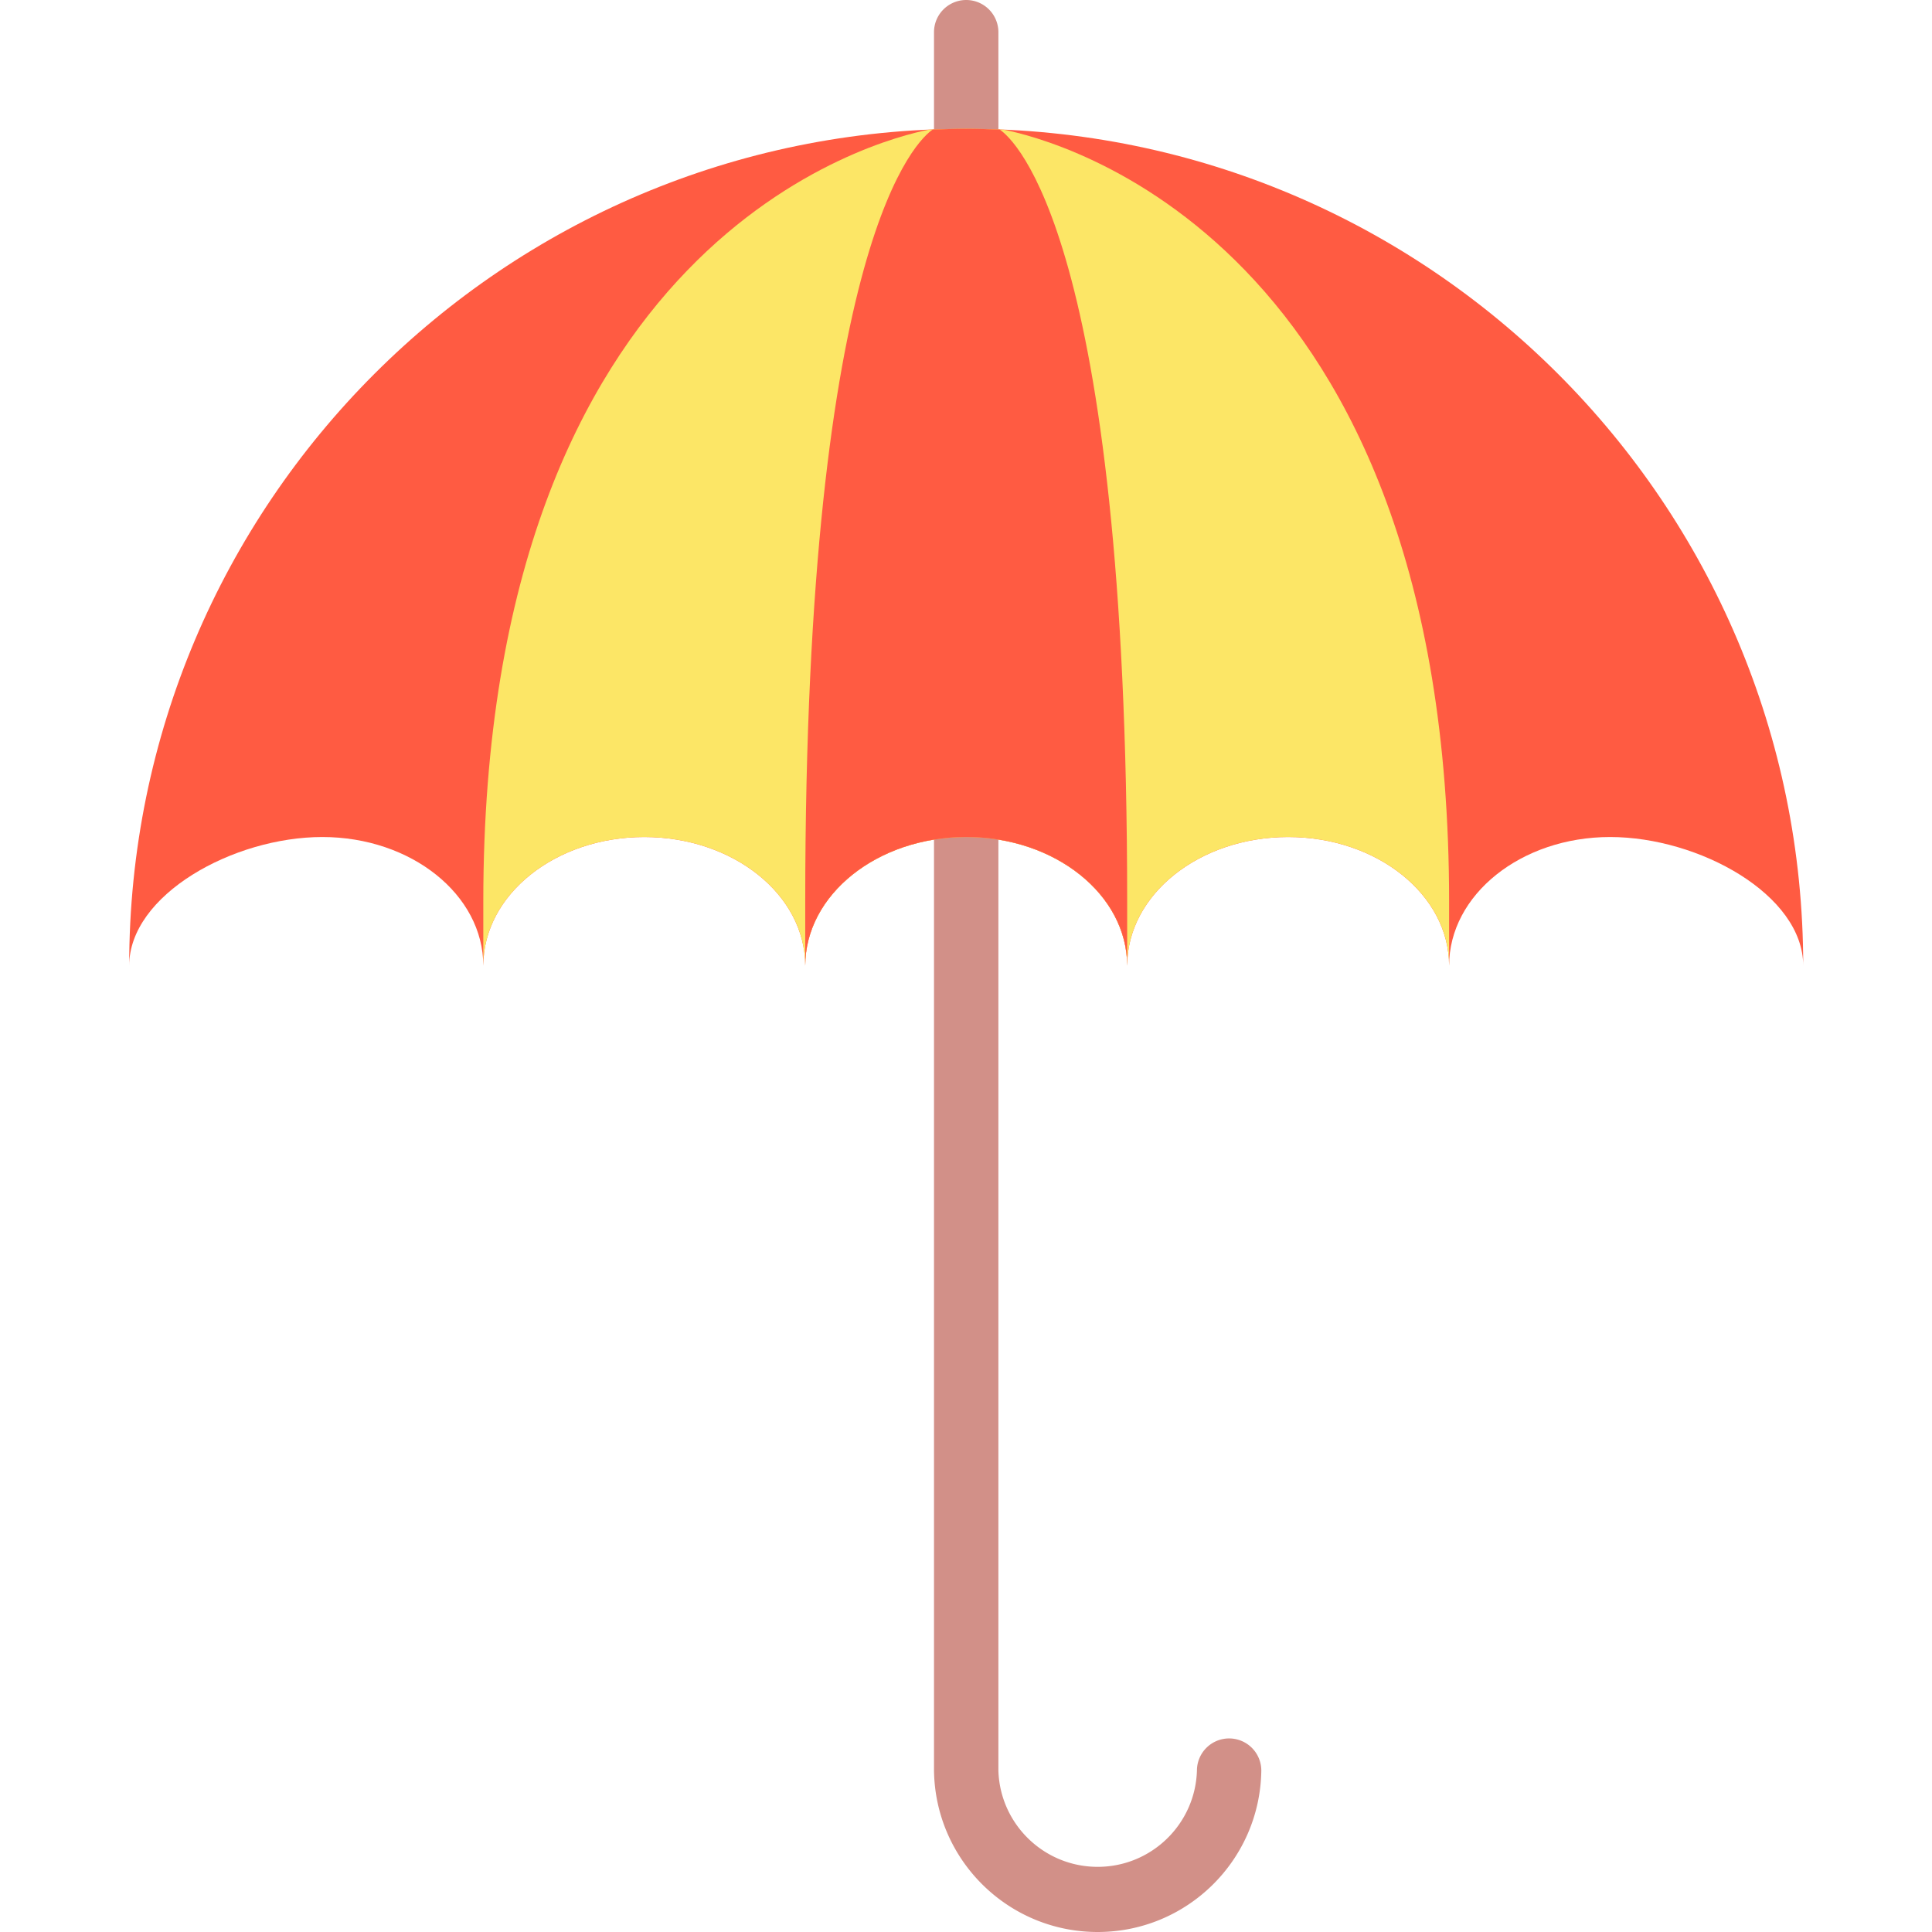 <svg height="640" viewBox="-32 0 480 480.102" width="640" xmlns="http://www.w3.org/2000/svg">
    <path d="M273.387 432a8 8 0 00-8 8c-.414 13.324-11.336 23.91-24.668 23.91S216.465 453.324 216.05 440V208a8 8 0 00-16 0v232c.312 22.238 18.43 40.102 40.668 40.102s40.355-17.864 40.668-40.102a8 8 0 00-8-8zm0 0M208.05 40a8 8 0 01-8-8V8a8 8 0 0116 0v24a8 8 0 01-8 8zm0 0" fill="#d29088"/>
    <path d="M208.05 32C93.177 32 .05 125.125.05 240c0-17.672 25.91-32 48-32s40 14.328 40 32c0-17.672 17.91-32 40-32s40 14.328 40 32c0-17.672 17.91-32 40-32s40 14.328 40 32c0-17.672 17.91-32 40-32s40 14.328 40 32c0-17.672 17.91-32 40-32s48 14.328 48 32c0-114.875-93.124-208-208-208zm0 0" fill="#ff5b42"/>
    <path d="M217.371 32.23c-3.098-.132-6.191-.23-9.32-.23-3.13 0-6.223.098-9.32.23C186.21 34.695 88.05 59.2 88.05 224v16c0-17.672 17.91-32 40-32s40 14.328 40 32c0-17.672 17.91-32 40-32s40 14.328 40 32c0-17.672 17.91-32 40-32s40 14.328 40 32v-16c0-164.8-98.16-189.305-110.68-191.77zm0 0" fill="#fce666"/>
    <path d="M216.395 32.207c-2.743-.102-5.543-.207-8.344-.207s-5.602.105-8.344.207c-3.41 2.313-31.656 26.41-31.656 191.793v16c0-17.672 17.91-32 40-32s40 14.328 40 32v-16c0-165.383-28.246-189.48-31.656-191.793zm0 0" fill="#ff5b42"/>
</svg>
